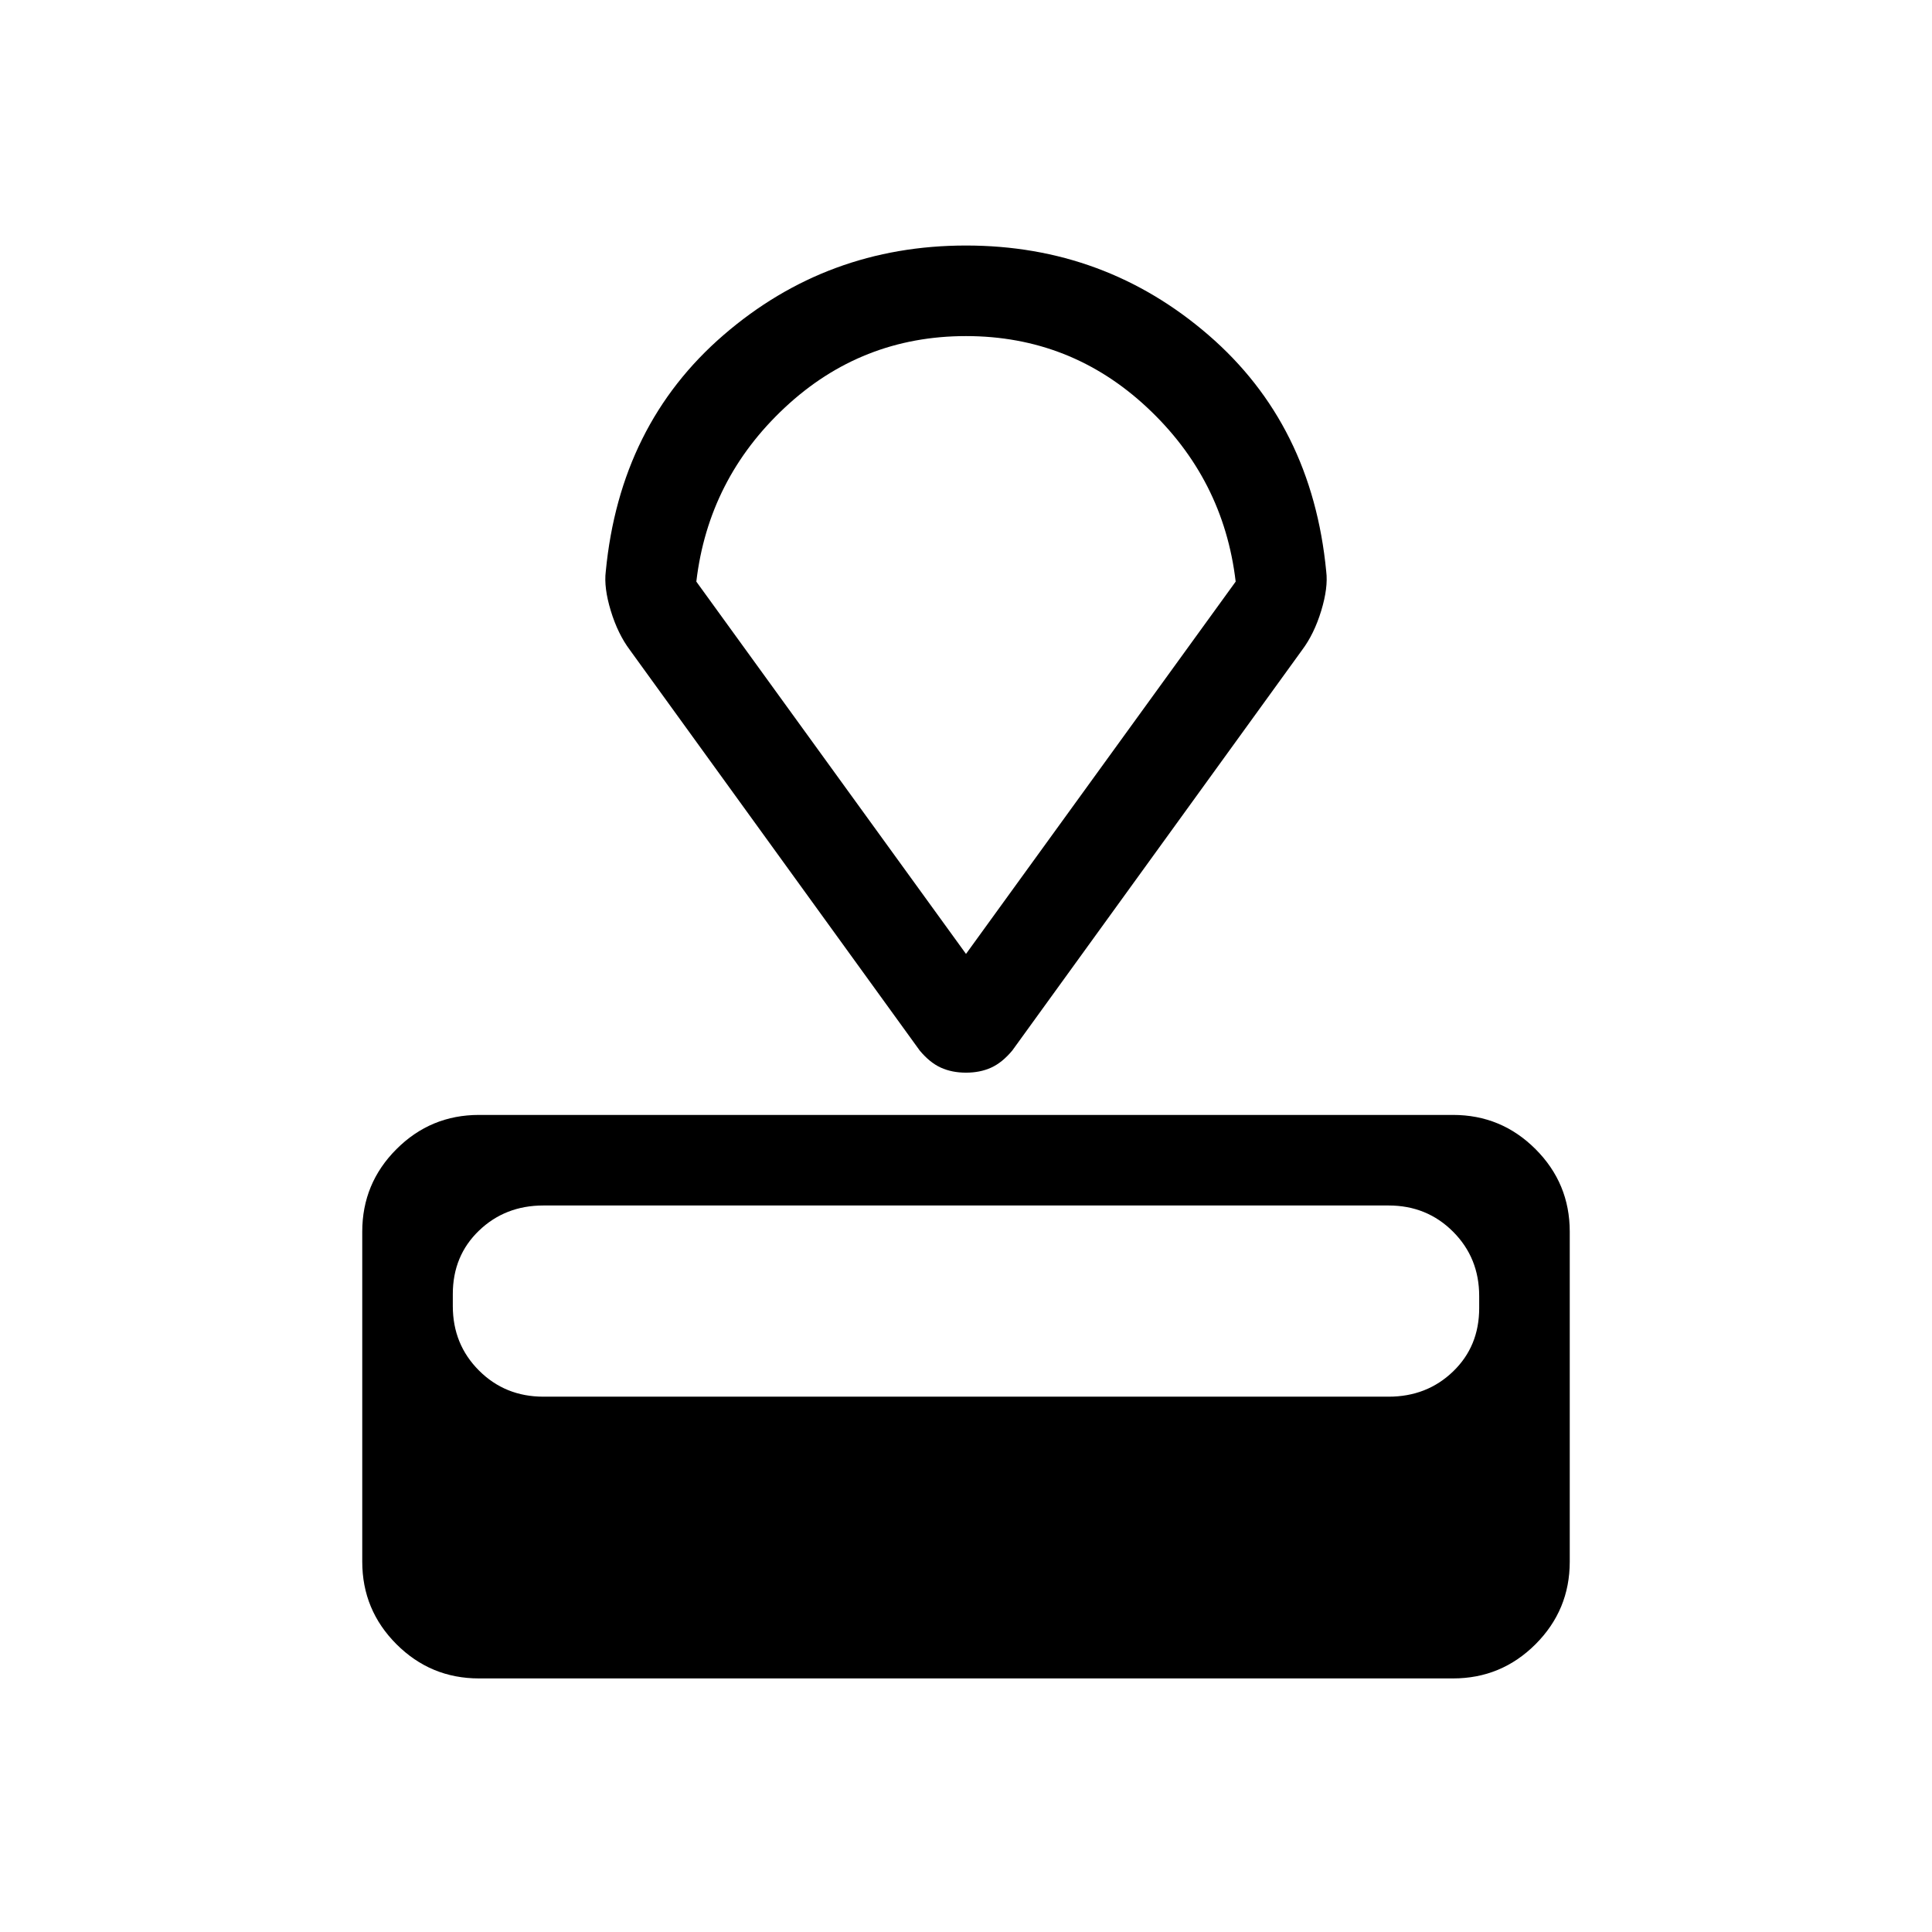 <svg xmlns="http://www.w3.org/2000/svg" height="48" width="48"><path d="M36.1 41.7H11.9Q10.7 41.7 9.85 40.85Q9 40 9 38.8V30.6Q9 29.4 9.85 28.55Q10.7 27.7 11.9 27.7H36.1Q37.3 27.7 38.15 28.55Q39 29.4 39 30.6V38.8Q39 40 38.15 40.85Q37.3 41.7 36.1 41.7ZM34.5 34.7Q35.45 34.7 36.1 34.075Q36.75 33.45 36.75 32.5V32.2Q36.75 31.25 36.1 30.6Q35.45 29.95 34.5 29.95H13.5Q12.55 29.95 11.9 30.575Q11.25 31.2 11.25 32.15V32.45Q11.25 33.4 11.9 34.05Q12.55 34.7 13.5 34.7ZM32.35 16.15 25.15 26.1Q24.9 26.4 24.625 26.525Q24.35 26.65 24 26.65Q23.65 26.65 23.375 26.525Q23.1 26.4 22.85 26.1L15.65 16.15Q15.35 15.75 15.175 15.175Q15 14.6 15.05 14.2Q15.4 10.55 17.975 8.325Q20.55 6.1 24 6.1Q27.45 6.1 30.025 8.325Q32.6 10.55 32.95 14.2Q33 14.6 32.825 15.175Q32.65 15.75 32.35 16.15ZM24 23.7 30.7 14.45Q30.4 11.9 28.5 10.125Q26.6 8.35 24 8.35Q21.4 8.35 19.5 10.125Q17.6 11.9 17.3 14.45ZM24 16Q24 16 24 16Q24 16 24 16Q24 16 24 16Q24 16 24 16Z"/></svg>